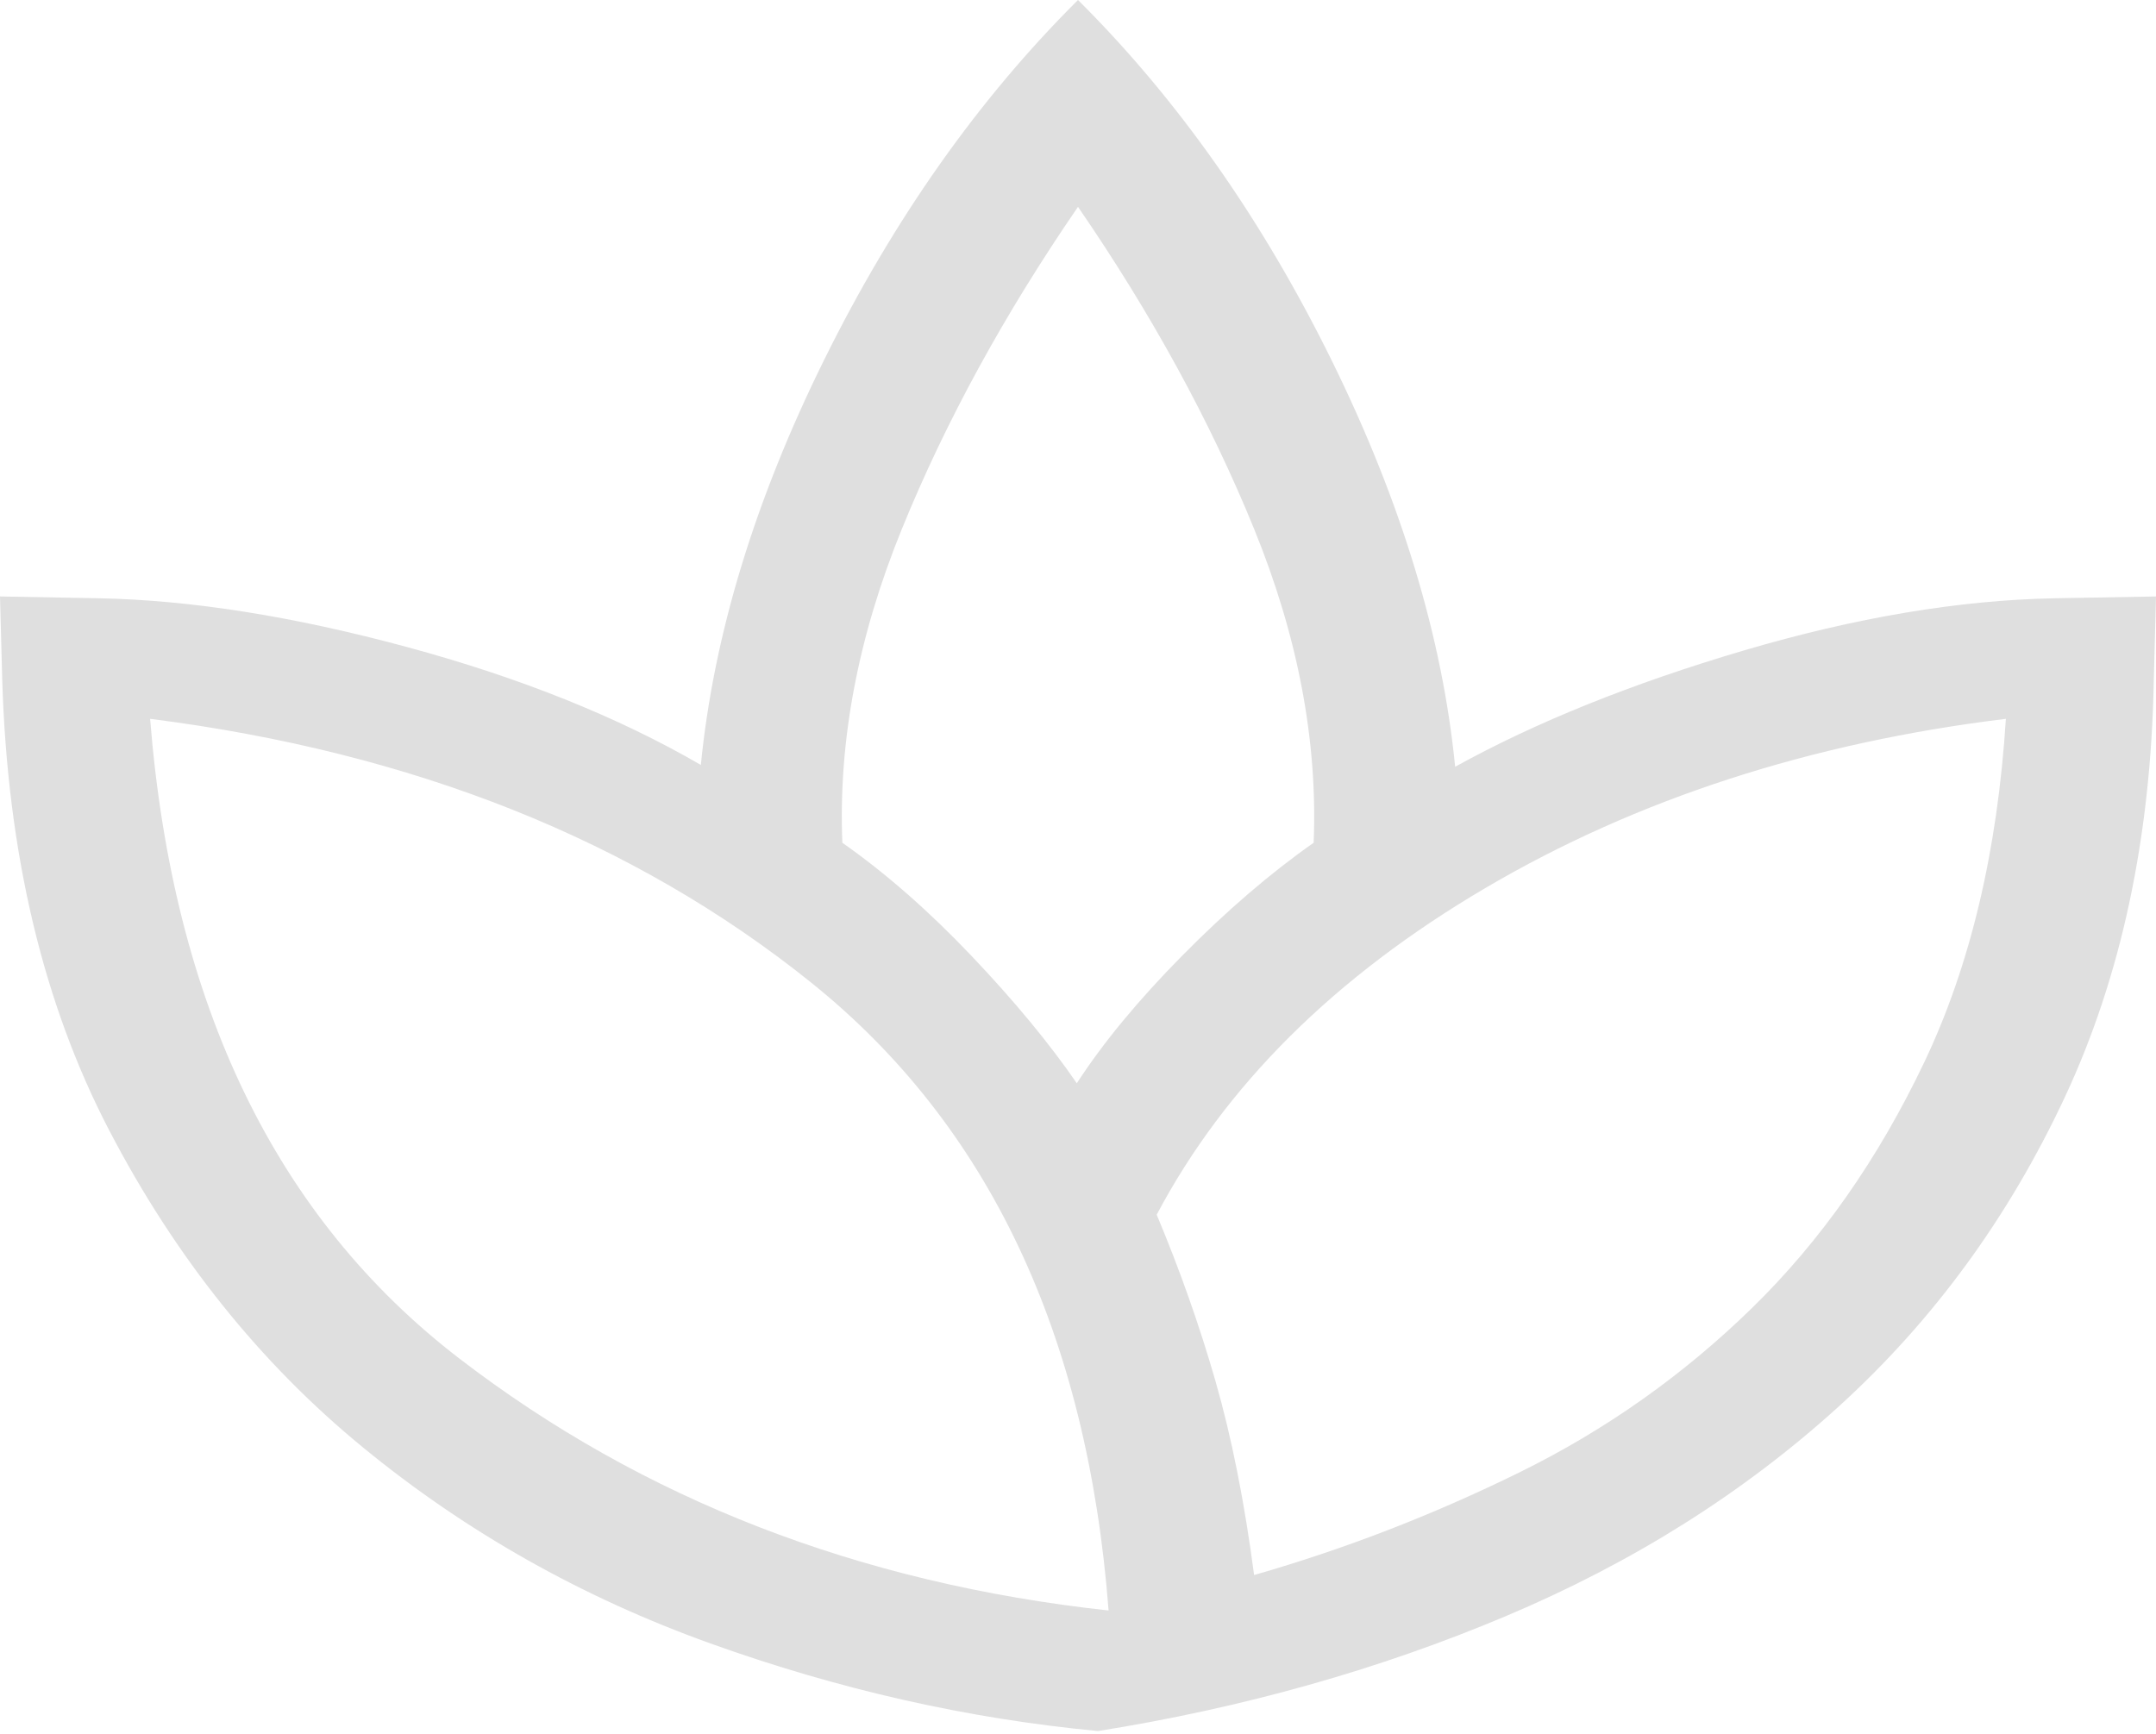 <svg width="440" height="354" viewBox="0 0 440 354" fill="none" xmlns="http://www.w3.org/2000/svg">
<path d="M224.091 353.333C197.585 350.829 171.221 344.871 145 335.458C118.778 326.046 95.142 312.712 74.091 295.455C53.041 278.199 35.771 256.617 22.281 230.709C8.791 204.802 1.515 174.136 0.455 138.713L0 121.747L20.273 122.118C38.97 122.489 59.881 125.801 83.008 132.056C106.134 138.31 126.142 146.338 143.031 156.137C145.647 129.637 154.051 102.041 168.242 73.351C182.433 44.661 199.686 20.211 220 0C240.314 20.211 257.567 44.723 271.758 73.537C285.949 102.35 294.353 130.007 296.969 156.508C313.404 147.425 333.033 139.515 355.856 132.778C378.679 126.042 399.818 122.489 419.273 122.118L440 121.747L439.545 139.083C438.939 171.048 432.889 199.335 421.394 223.946C409.899 248.556 394.485 269.634 375.152 287.178C355.818 304.723 333.218 318.951 307.349 329.863C281.48 340.775 253.728 348.598 224.091 353.333ZM226.243 328.728C221.91 272.284 201.659 229.547 165.491 200.516C129.323 171.485 84.371 153.554 30.636 146.723C35.292 205.036 56.328 248.56 93.745 277.296C131.16 306.031 175.326 323.175 226.243 328.728ZM219.758 221.112C225.101 212.861 232.288 204.162 241.318 195.017C250.349 185.872 259.273 178.207 268.091 172.022C268.94 151.278 264.887 129.918 255.932 107.943C246.977 85.967 235 64.06 220 42.221C205 64.06 193.022 85.967 184.068 107.943C175.113 129.918 171.06 151.278 171.909 172.022C180.727 178.207 189.502 185.893 198.235 195.079C206.967 204.265 214.141 212.943 219.758 221.112ZM255.939 321.489C274.404 316.194 292.445 309.215 310.061 300.551C327.677 291.888 343.511 280.696 357.561 266.977C371.612 253.257 383.329 236.535 392.713 216.812C402.097 197.089 407.647 173.726 409.364 146.723C369.384 151.615 333.995 163.116 303.197 181.225C272.398 199.334 250.02 221.572 236.06 247.94C240.788 259.207 244.79 270.543 248.068 281.948C251.346 293.354 253.97 306.534 255.939 321.489Z" fill="#DFDFDF"/>
</svg>
